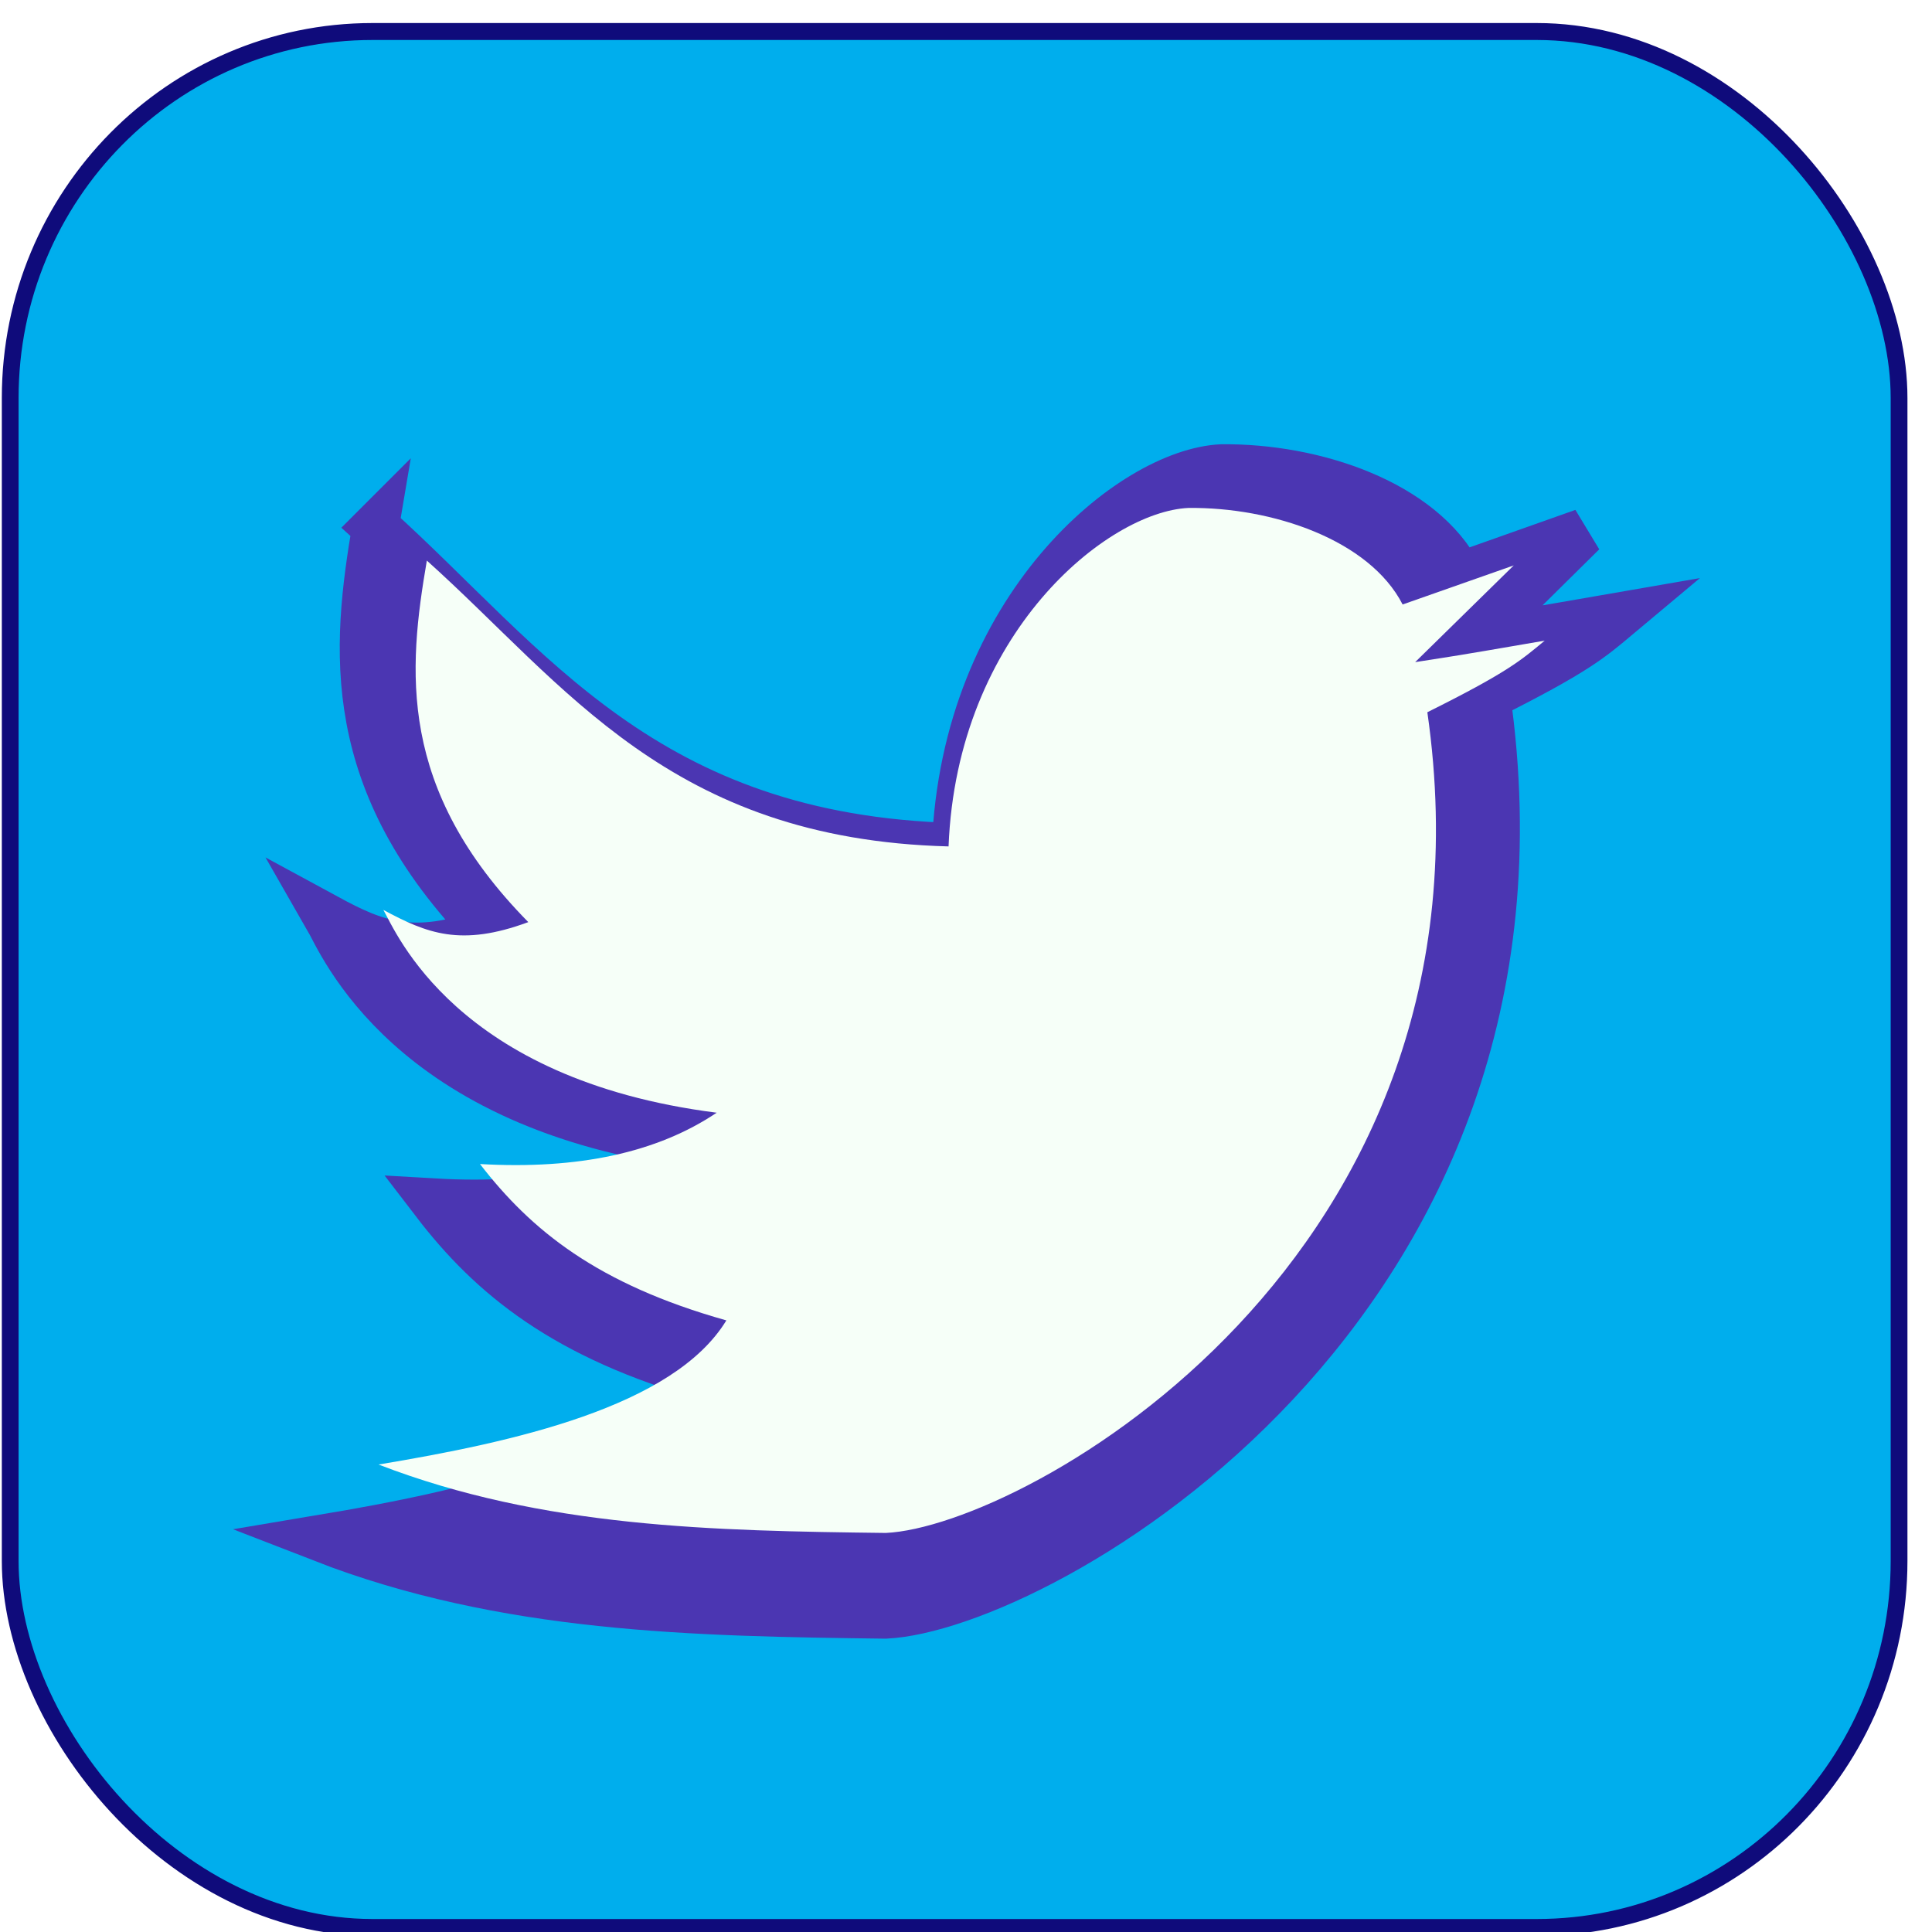 <?xml version="1.0" encoding="UTF-8" standalone="no"?>
<!-- Created with Inkscape (http://www.inkscape.org/) -->

<svg
   xmlns:dc="http://purl.org/dc/elements/1.1/"
   xmlns:cc="http://creativecommons.org/ns#"
   xmlns:rdf="http://www.w3.org/1999/02/22-rdf-syntax-ns#"
   xmlns:svg="http://www.w3.org/2000/svg"
   xmlns="http://www.w3.org/2000/svg"
   xmlns:sodipodi="http://sodipodi.sourceforge.net/DTD/sodipodi-0.dtd"
   xmlns:inkscape="http://www.inkscape.org/namespaces/inkscape"
   width="16px"
   height="16px"
   viewBox="0 0 16 16"
   version="1.1"
   id="SVGRoot"
   inkscape:version="0.92.1 r15371"
   sodipodi:docname="twit.svg">
  <sodipodi:namedview
     id="base"
     pagecolor="#ffffff"
     bordercolor="#666666"
     borderopacity="1.0"
     inkscape:pageopacity="0.0"
     inkscape:pageshadow="2"
     inkscape:zoom="72.615385"
     inkscape:cx="8.5625"
     inkscape:cy="0.0625"
     inkscape:document-units="px"
     inkscape:current-layer="layer1"
     showgrid="false"
     inkscape:window-width="1920"
     inkscape:window-height="1017"
     inkscape:window-x="-8"
     inkscape:window-y="-8"
     inkscape:window-maximized="1"
     inkscape:grid-bbox="true" />
  <defs
     id="defs5079">
    <filter
       inkscape:collect="always"
       style="color-interpolation-filters:sRGB"
       id="filter5056"
       x="-0.123"
       width="1.247"
       y="-0.142"
       height="1.284">
      <feGaussianBlur
         inkscape:collect="always"
         stdDeviation="1.432"
         id="feGaussianBlur5058" />
    </filter>
  </defs>
  <g
     id="layer1"
     inkscape:groupmode="layer"
     inkscape:label="Layer 1">
    <g
       id="g5063"
       transform="matrix(0.347,0,0,0.351,-173.182,-5.52)">
      <rect
         ry="8.647"
         y="16.47"
         x="499.327"
         height="44.734"
         width="45.08"
         id="rect4901"
         style="fill:#00aeed;fill-opacity:1;stroke:#0f0b7b;stroke-width:0.4;stroke-linecap:round;stroke-linejoin:round;stroke-miterlimit:4;stroke-dasharray:none;stroke-opacity:1" />
      <path
         transform="matrix(1.111,0,0,1.119,-61.521,-5.195)"
         sodipodi:nodetypes="cccccccccccccccc"
         inkscape:connector-curvature="0"
         id="path4903-3"
         d="m 512.66,29.805 c 3.314,2.939 5.788,6.573 12.452,6.745 0.201,-5.037 3.797,-7.897 5.723,-7.986 1.997,-0.022 4.319,0.748 5.114,2.278 l 2.652,-0.922 -2.353,2.282 c 1.03,-0.16 0.775,-0.112 3.092,-0.507 -0.568,0.467 -0.891,0.749 -2.801,1.689 1.875,12.912 -9.631,19.215 -12.925,19.364 -4.093,-0.05 -8.186,-0.118 -12.106,-1.614 3.193,-0.525 7.039,-1.353 8.301,-3.401 -3.084,-0.856 -4.663,-2.13 -5.88,-3.689 2.343,0.133 4.229,-0.268 5.649,-1.211 -6.239,-0.785 -7.658,-4.278 -7.955,-4.785 1.04,0.554 1.849,0.877 3.459,0.288 -3.137,-3.149 -2.867,-5.959 -2.421,-8.532 z"
         style="fill:#4b36b2;fill-opacity:1;stroke:#4b36b2;stroke-width:1px;stroke-linecap:butt;stroke-linejoin:miter;stroke-opacity:1;filter:url(#filter5056)" />
      <path
         sodipodi:nodetypes="cccccccccccccccc"
         inkscape:connector-curvature="0"
         id="path4903"
         d="m 509.27,28.952 c 3.314,2.939 5.788,6.573 12.452,6.745 0.201,-5.037 3.797,-7.897 5.723,-7.986 1.997,-0.022 4.319,0.748 5.114,2.278 l 2.652,-0.922 -2.353,2.282 c 1.03,-0.16 0.775,-0.112 3.092,-0.507 -0.568,0.467 -0.891,0.749 -2.801,1.689 1.875,12.912 -9.631,19.215 -12.925,19.364 -4.093,-0.05 -8.186,-0.118 -12.106,-1.614 3.193,-0.525 7.039,-1.353 8.301,-3.401 -3.084,-0.856 -4.663,-2.13 -5.88,-3.689 2.343,0.133 4.229,-0.268 5.649,-1.211 -6.239,-0.785 -7.658,-4.278 -7.955,-4.785 1.04,0.554 1.849,0.877 3.459,0.288 -3.137,-3.149 -2.867,-5.959 -2.421,-8.532 z"
         style="fill:#f6fff8;fill-opacity:1;stroke:none;stroke-width:1px;stroke-linecap:butt;stroke-linejoin:miter;stroke-opacity:1" />
    </g>
  </g>
</svg>
